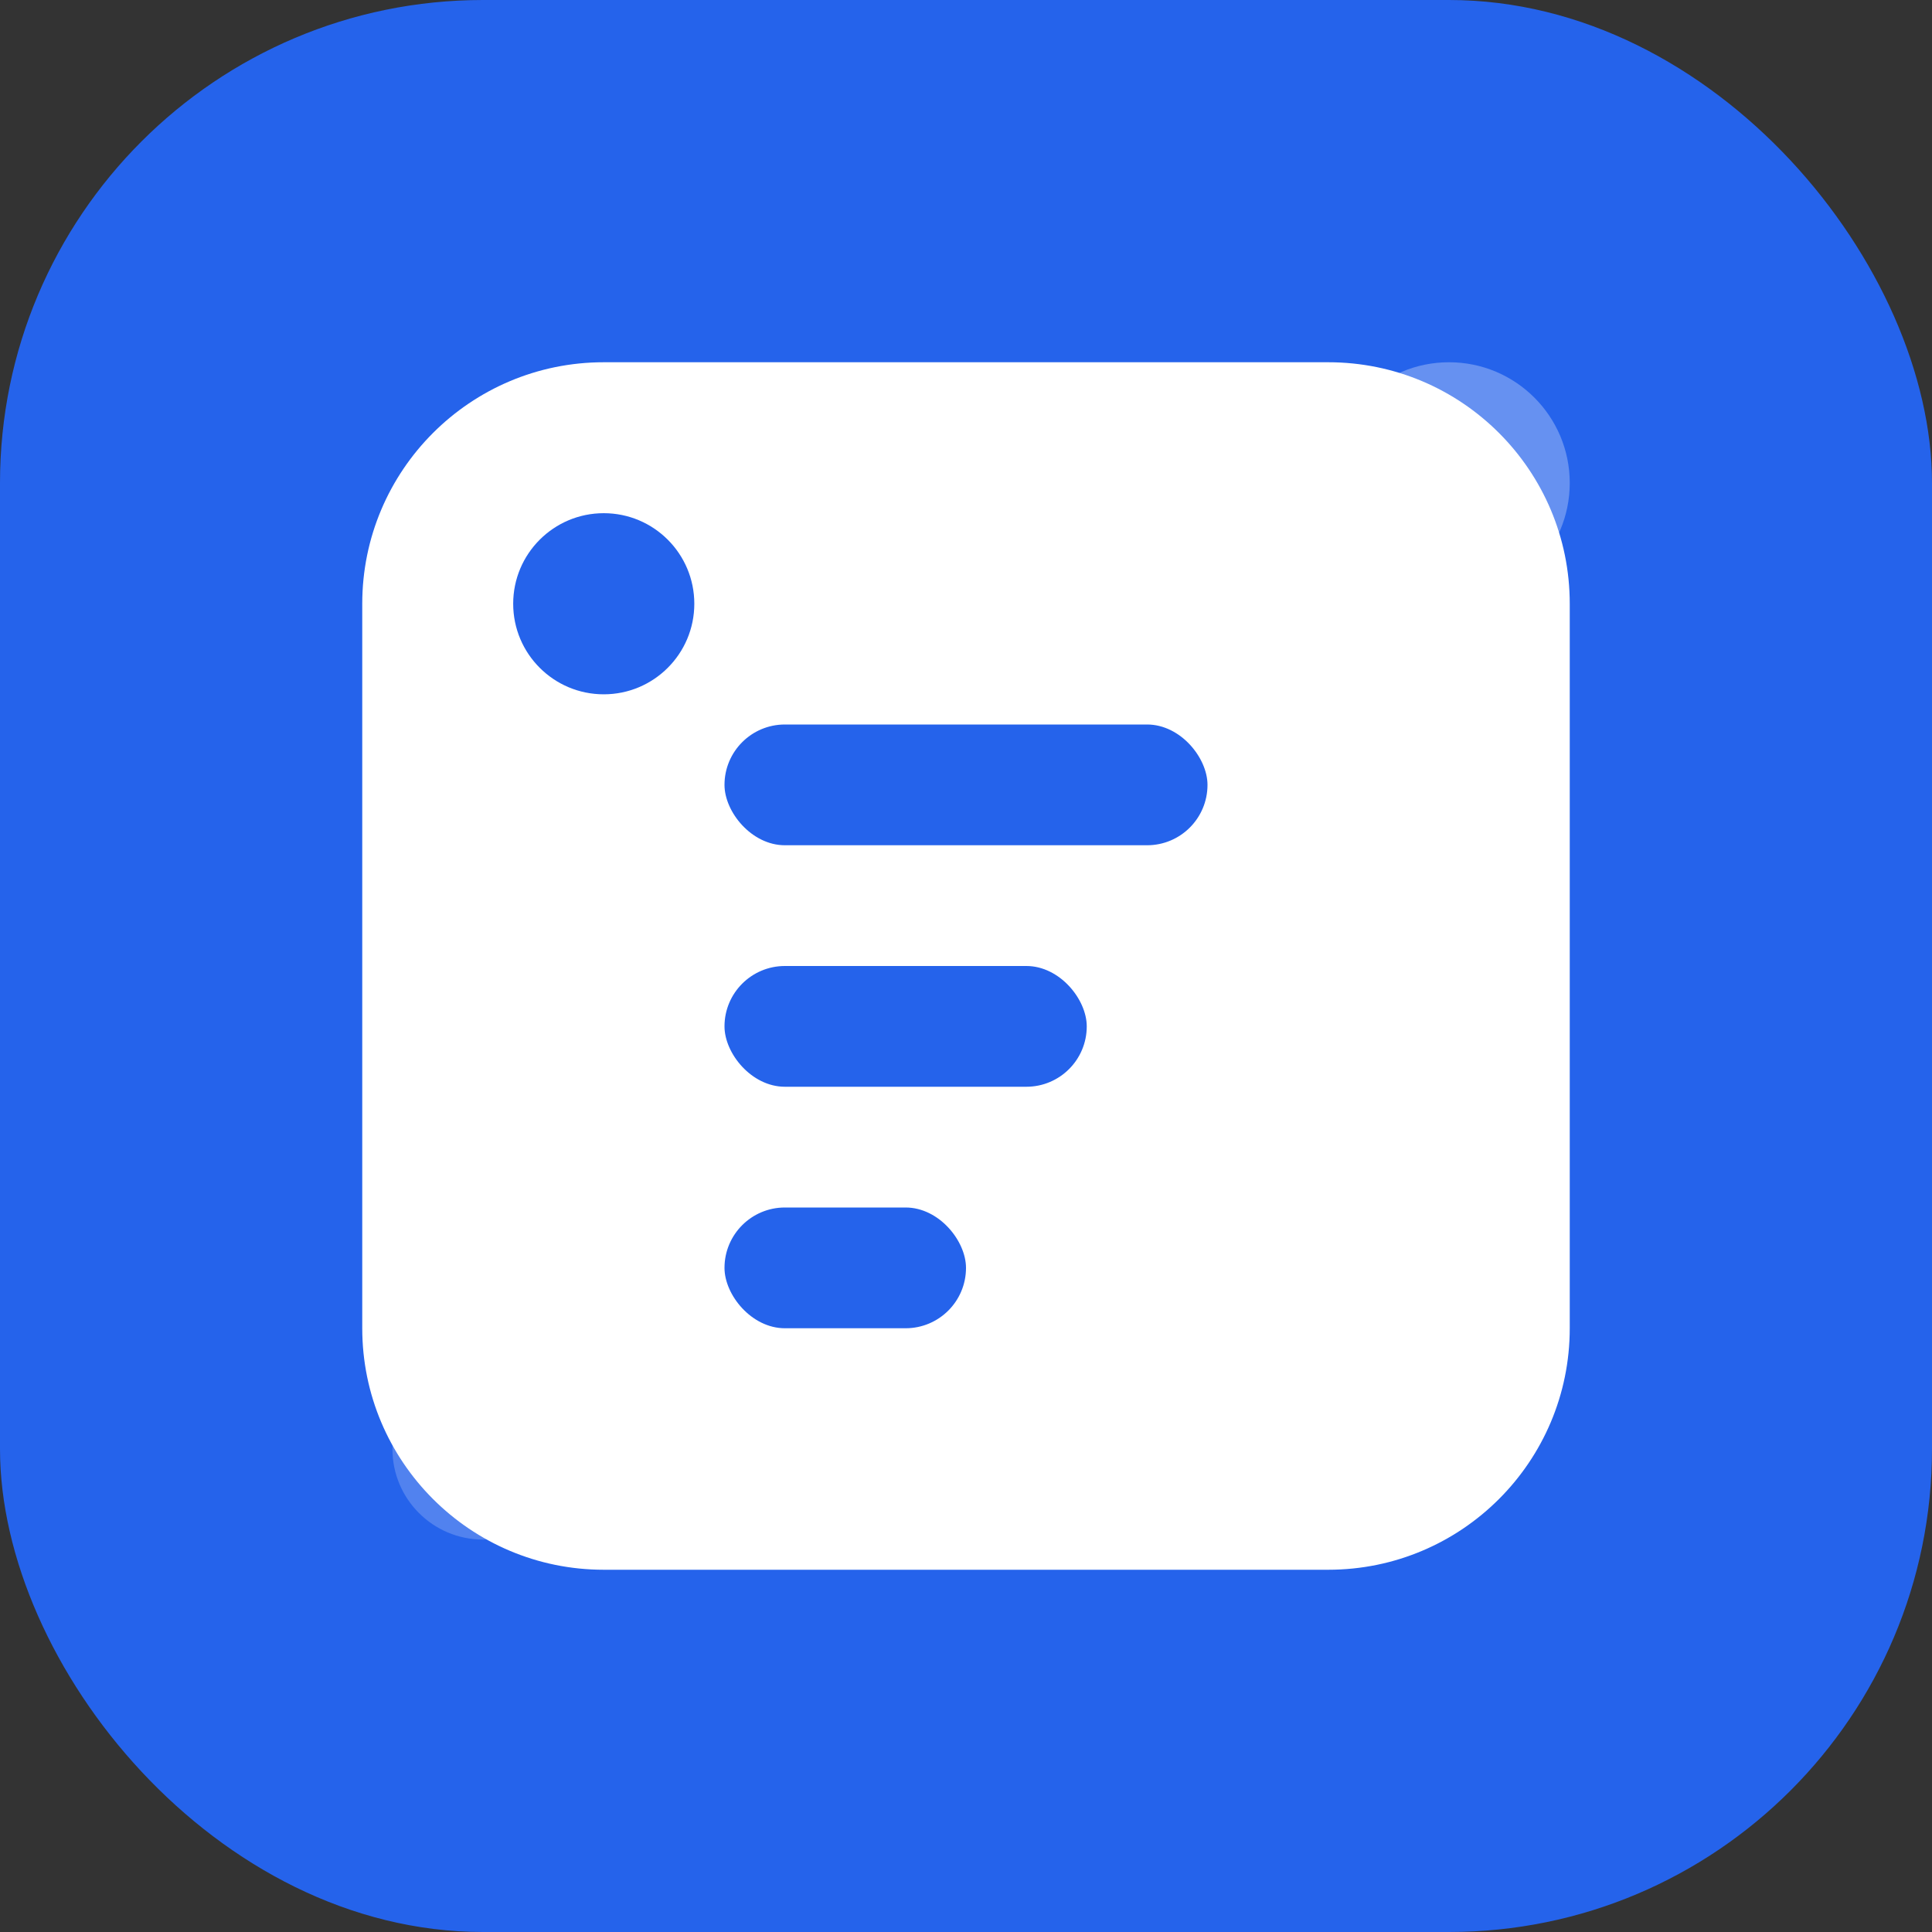 <svg width="32" height="32" viewBox="0 0 32 32" fill="none" xmlns="http://www.w3.org/2000/svg">
  <rect x="0" y="0" width="32" height="32" fill="#333333" stroke="none"/>
  <!-- Background -->
  <rect width="32" height="32" rx="8" fill="#2563eb"/>
  
  <!-- Tag icon -->
  <path d="M6 10C6 7.791 7.791 6 10 6H22C24.209 6 26 7.791 26 10V22C26 24.209 24.209 26 22 26H10C7.791 26 6 24.209 6 22V10Z" fill="white"/>
  
  <!-- Tag hole -->
  <circle cx="10" cy="10" r="1.5" fill="#2563eb"/>
  
  <!-- Tag content -->
  <rect x="12" y="12" width="8" height="2" rx="1" fill="#2563eb"/>
  <rect x="12" y="16" width="6" height="2" rx="1" fill="#2563eb"/>
  <rect x="12" y="20" width="4" height="2" rx="1" fill="#2563eb"/>
  
  <!-- Decorative elements -->
  <circle cx="24" cy="8" r="2" fill="white" opacity="0.3"/>
  <circle cx="8" cy="24" r="1.5" fill="white" opacity="0.2"/>
</svg> 